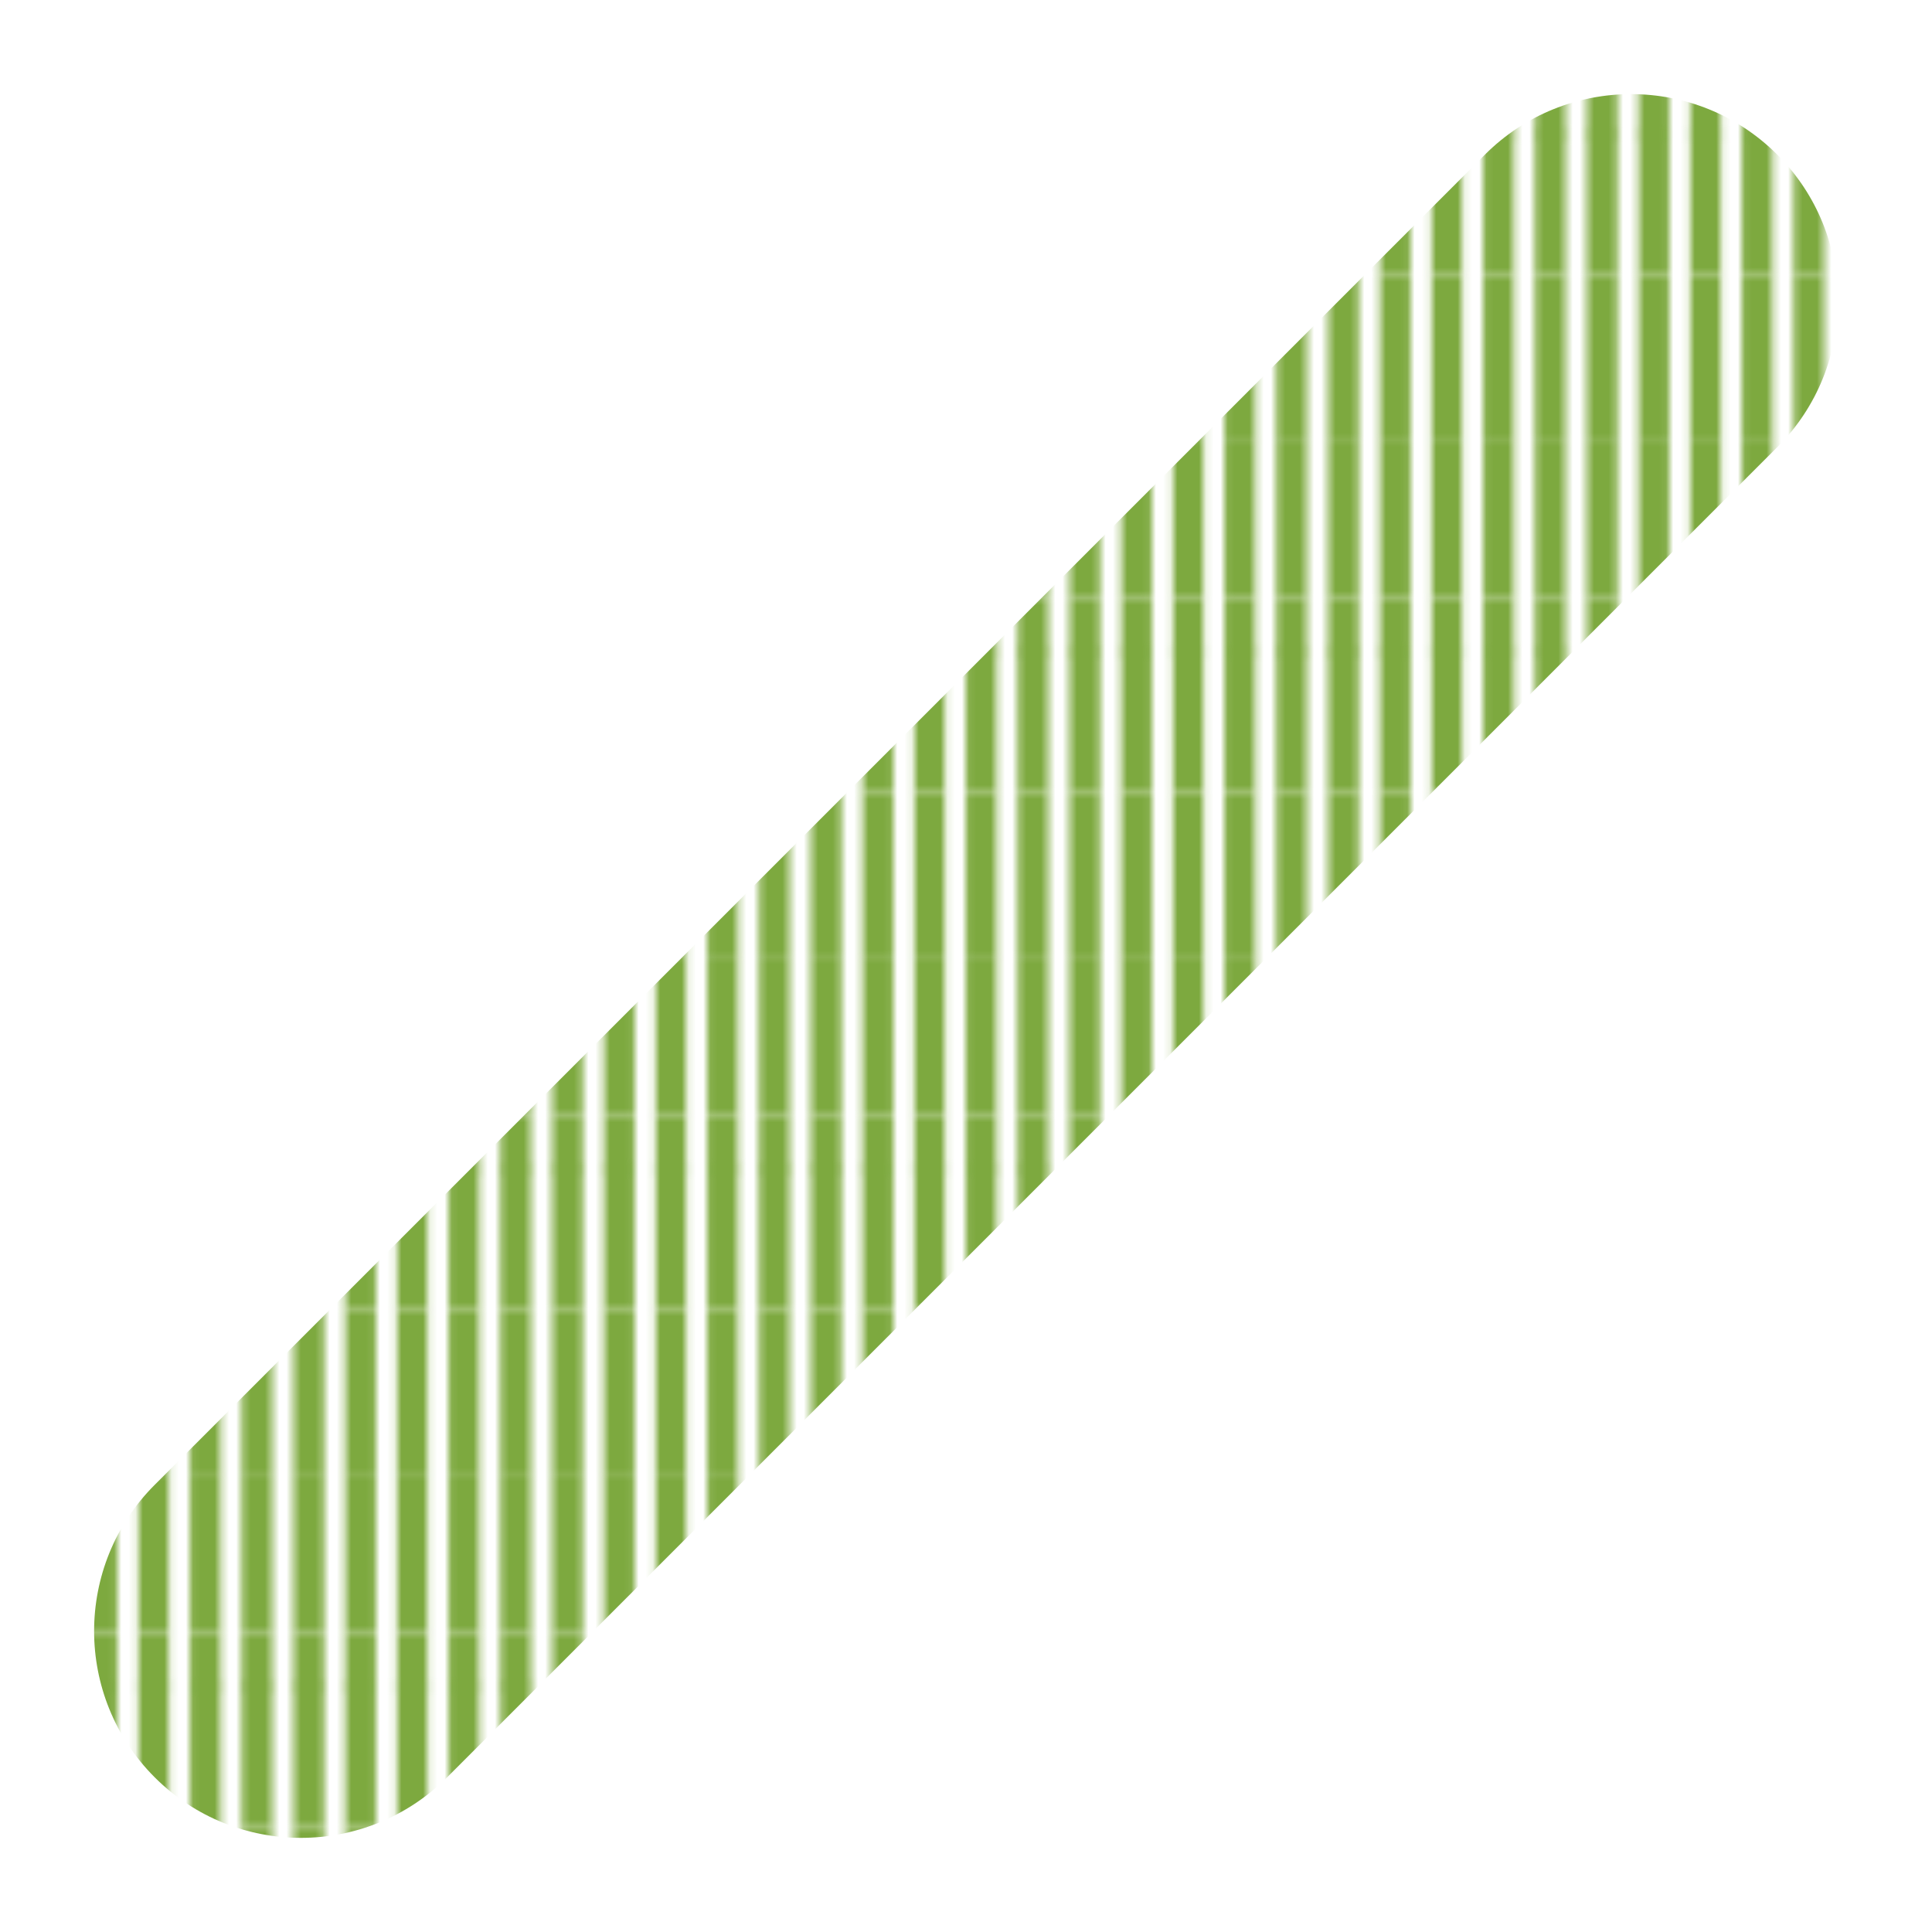 <?xml version="1.0" encoding="utf-8"?>
<!-- Generator: Adobe Illustrator 24.1.0, SVG Export Plug-In . SVG Version: 6.00 Build 0)  -->
<svg version="1.1" id="レイヤー_1" xmlns="http://www.w3.org/2000/svg" xmlns:xlink="http://www.w3.org/1999/xlink" x="0px"
	 y="0px" viewBox="0 0 1000 1000" style="enable-background:new 0 0 1000 1000;" xml:space="preserve">
<style type="text/css">
	.st0{fill:none;}
	.st1{clip-path:url(#SVGID_2_);}
	.st2{fill:#7DA93F;}
	.st3{clip-path:url(#SVGID_4_);}
	.st4{clip-path:url(#SVGID_6_);}
	.st5{clip-path:url(#SVGID_8_);}
	.st6{clip-path:url(#SVGID_10_);}
	.st7{clip-path:url(#SVGID_12_);}
	.st8{clip-path:url(#SVGID_14_);}
	.st9{clip-path:url(#SVGID_16_);}
	.st10{clip-path:url(#SVGID_18_);}
	.st11{clip-path:url(#SVGID_20_);}
	.st12{clip-path:url(#SVGID_22_);}
	.st13{clip-path:url(#SVGID_24_);}
	.st14{clip-path:url(#SVGID_26_);}
	.st15{clip-path:url(#SVGID_28_);}
	.st16{clip-path:url(#SVGID_30_);}
	.st17{clip-path:url(#SVGID_32_);}
	.st18{clip-path:url(#SVGID_34_);}
	.st19{clip-path:url(#SVGID_36_);}
	.st20{clip-path:url(#SVGID_38_);}
	.st21{clip-path:url(#SVGID_40_);}
	.st22{clip-path:url(#SVGID_42_);}
	.st23{clip-path:url(#SVGID_44_);}
	.st24{clip-path:url(#SVGID_46_);}
	.st25{clip-path:url(#SVGID_48_);}
	.st26{clip-path:url(#SVGID_50_);}
	.st27{clip-path:url(#SVGID_52_);}
	.st28{clip-path:url(#SVGID_54_);}
	.st29{clip-path:url(#SVGID_56_);}
	.st30{clip-path:url(#SVGID_58_);}
	.st31{clip-path:url(#SVGID_60_);}
	.st32{clip-path:url(#SVGID_63_);}
	.st33{clip-path:url(#SVGID_65_);}
	.st34{clip-path:url(#SVGID_67_);}
	.st35{clip-path:url(#SVGID_69_);}
	.st36{clip-path:url(#SVGID_71_);}
	.st37{clip-path:url(#SVGID_73_);}
	.st38{clip-path:url(#SVGID_75_);}
	.st39{clip-path:url(#SVGID_77_);}
	.st40{clip-path:url(#SVGID_79_);}
	.st41{clip-path:url(#SVGID_81_);}
	.st42{clip-path:url(#SVGID_83_);}
	.st43{clip-path:url(#SVGID_85_);}
	.st44{clip-path:url(#SVGID_87_);}
	.st45{clip-path:url(#SVGID_89_);}
	.st46{clip-path:url(#SVGID_91_);}
	.st47{clip-path:url(#SVGID_93_);}
	.st48{clip-path:url(#SVGID_95_);}
	.st49{clip-path:url(#SVGID_97_);}
	.st50{clip-path:url(#SVGID_99_);}
	.st51{clip-path:url(#SVGID_101_);}
	.st52{clip-path:url(#SVGID_103_);}
	.st53{clip-path:url(#SVGID_105_);}
	.st54{clip-path:url(#SVGID_107_);}
	.st55{clip-path:url(#SVGID_109_);}
	.st56{clip-path:url(#SVGID_111_);}
	.st57{clip-path:url(#SVGID_113_);}
	.st58{clip-path:url(#SVGID_115_);}
	.st59{clip-path:url(#SVGID_117_);}
	.st60{clip-path:url(#SVGID_119_);}
	.st61{clip-path:url(#SVGID_121_);}
	.st62{fill:url(#SVGID_122_);}
</style>
<pattern  x="100.11" y="759.65" width="72" height="72" patternUnits="userSpaceOnUse" id="SVGID_61_" viewBox="72.25 -80.69 72 72" style="overflow:visible;">
	<g>
		<rect x="72.25" y="-80.69" class="st0" width="72" height="72"/>
		<g>
			<rect x="72.25" y="-80.69" class="st0" width="72" height="72"/>
			<g>
				<g>
					<g>
						<defs>
							<rect id="SVGID_1_" x="144" y="-79.25" width="72.5" height="4.32"/>
						</defs>
						<clipPath id="SVGID_2_">
							<use xlink:href="#SVGID_1_"  style="overflow:visible;"/>
						</clipPath>
						<g class="st1">
							<rect x="141.33" y="-90.02" class="st0" width="22.51" height="22.51"/>
							<rect x="141.33" y="-90.02" class="st2" width="22.51" height="22.51"/>
						</g>
					</g>
				</g>
				<g>
					<g>
						<defs>
							<rect id="SVGID_3_" x="144" y="-64.85" width="72.5" height="4.32"/>
						</defs>
						<clipPath id="SVGID_4_">
							<use xlink:href="#SVGID_3_"  style="overflow:visible;"/>
						</clipPath>
						<g class="st3">
							<rect x="141.33" y="-67.52" class="st0" width="22.51" height="22.51"/>
							<rect x="141.33" y="-67.52" class="st2" width="22.51" height="22.51"/>
						</g>
					</g>
				</g>
				<g>
					<g>
						<defs>
							<rect id="SVGID_5_" x="144" y="-50.45" width="72.5" height="4.32"/>
						</defs>
						<clipPath id="SVGID_6_">
							<use xlink:href="#SVGID_5_"  style="overflow:visible;"/>
						</clipPath>
						<g class="st4">
							<rect x="141.33" y="-67.52" class="st0" width="22.51" height="22.51"/>
							<rect x="141.33" y="-67.52" class="st2" width="22.51" height="22.51"/>
						</g>
					</g>
				</g>
				<g>
					<g>
						<defs>
							<rect id="SVGID_7_" x="144" y="-36.05" width="72.5" height="4.32"/>
						</defs>
						<clipPath id="SVGID_8_">
							<use xlink:href="#SVGID_7_"  style="overflow:visible;"/>
						</clipPath>
						<g class="st5">
							<rect x="141.33" y="-45.01" class="st0" width="22.51" height="22.51"/>
							<rect x="141.33" y="-45.01" class="st2" width="22.51" height="22.51"/>
						</g>
					</g>
				</g>
				<g>
					<g>
						<defs>
							<rect id="SVGID_9_" x="144" y="-21.65" width="72.5" height="4.32"/>
						</defs>
						<clipPath id="SVGID_10_">
							<use xlink:href="#SVGID_9_"  style="overflow:visible;"/>
						</clipPath>
						<g class="st6">
							<rect x="141.33" y="-22.51" class="st0" width="22.51" height="22.51"/>
							<rect x="141.33" y="-22.51" class="st2" width="22.51" height="22.51"/>
						</g>
					</g>
				</g>
				<g>
					<g>
						<defs>
							<rect id="SVGID_11_" x="144" y="-72.05" width="72.5" height="4.32"/>
						</defs>
						<clipPath id="SVGID_12_">
							<use xlink:href="#SVGID_11_"  style="overflow:visible;"/>
						</clipPath>
						<g class="st7">
							<rect x="141.33" y="-90.02" class="st0" width="22.51" height="22.51"/>
							<rect x="141.33" y="-90.02" class="st2" width="22.51" height="22.51"/>
						</g>
					</g>
				</g>
				<g>
					<g>
						<defs>
							<rect id="SVGID_13_" x="144" y="-57.65" width="72.5" height="4.32"/>
						</defs>
						<clipPath id="SVGID_14_">
							<use xlink:href="#SVGID_13_"  style="overflow:visible;"/>
						</clipPath>
						<g class="st8">
							<rect x="141.33" y="-67.52" class="st0" width="22.51" height="22.51"/>
							<rect x="141.33" y="-67.52" class="st2" width="22.51" height="22.51"/>
						</g>
					</g>
				</g>
				<g>
					<g>
						<defs>
							<rect id="SVGID_15_" x="144" y="-43.25" width="72.5" height="4.32"/>
						</defs>
						<clipPath id="SVGID_16_">
							<use xlink:href="#SVGID_15_"  style="overflow:visible;"/>
						</clipPath>
						<g class="st9">
							<rect x="141.33" y="-45.01" class="st0" width="22.51" height="22.51"/>
							<rect x="141.33" y="-45.01" class="st2" width="22.51" height="22.51"/>
						</g>
					</g>
				</g>
				<g>
					<g>
						<defs>
							<rect id="SVGID_17_" x="144" y="-28.85" width="72.5" height="4.32"/>
						</defs>
						<clipPath id="SVGID_18_">
							<use xlink:href="#SVGID_17_"  style="overflow:visible;"/>
						</clipPath>
						<g class="st10">
							<rect x="141.33" y="-45.01" class="st0" width="22.51" height="22.51"/>
							<rect x="141.33" y="-45.01" class="st2" width="22.51" height="22.51"/>
						</g>
					</g>
				</g>
				<g>
					<g>
						<defs>
							<rect id="SVGID_19_" x="144" y="-14.45" width="72.5" height="4.32"/>
						</defs>
						<clipPath id="SVGID_20_">
							<use xlink:href="#SVGID_19_"  style="overflow:visible;"/>
						</clipPath>
						<g class="st11">
							<rect x="141.33" y="-22.51" class="st0" width="22.51" height="22.51"/>
							<rect x="141.33" y="-22.51" class="st2" width="22.51" height="22.51"/>
						</g>
					</g>
				</g>
			</g>
			<g>
				<g>
					<g>
						<defs>
							<rect id="SVGID_21_" x="72" y="-79.25" width="72.5" height="4.32"/>
						</defs>
						<clipPath id="SVGID_22_">
							<use xlink:href="#SVGID_21_"  style="overflow:visible;"/>
						</clipPath>
						<g class="st12">
							<rect x="136.85" y="-90.02" class="st0" width="22.51" height="22.51"/>
							<rect x="136.85" y="-90.02" class="st2" width="22.51" height="22.51"/>
						</g>
					</g>
					<g>
						<defs>
							<rect id="SVGID_23_" x="72" y="-79.25" width="72.5" height="4.32"/>
						</defs>
						<clipPath id="SVGID_24_">
							<use xlink:href="#SVGID_23_"  style="overflow:visible;"/>
						</clipPath>
						<g class="st13">
							<rect x="114.34" y="-90.02" class="st0" width="22.51" height="22.51"/>
							<rect x="114.34" y="-90.02" class="st2" width="22.51" height="22.51"/>
						</g>
					</g>
					<g>
						<defs>
							<rect id="SVGID_25_" x="72" y="-79.25" width="72.5" height="4.32"/>
						</defs>
						<clipPath id="SVGID_26_">
							<use xlink:href="#SVGID_25_"  style="overflow:visible;"/>
						</clipPath>
						<g class="st14">
							<rect x="91.83" y="-90.02" class="st0" width="22.51" height="22.51"/>
							<rect x="91.83" y="-90.02" class="st2" width="22.51" height="22.51"/>
						</g>
					</g>
					<g>
						<defs>
							<rect id="SVGID_27_" x="72" y="-79.25" width="72.5" height="4.32"/>
						</defs>
						<clipPath id="SVGID_28_">
							<use xlink:href="#SVGID_27_"  style="overflow:visible;"/>
						</clipPath>
						<g class="st15">
							<rect x="69.33" y="-90.02" class="st0" width="22.51" height="22.51"/>
							<rect x="69.33" y="-90.02" class="st2" width="22.51" height="22.51"/>
						</g>
					</g>
				</g>
				<g>
					<g>
						<defs>
							<rect id="SVGID_29_" x="72" y="-64.85" width="72.5" height="4.32"/>
						</defs>
						<clipPath id="SVGID_30_">
							<use xlink:href="#SVGID_29_"  style="overflow:visible;"/>
						</clipPath>
						<g class="st16">
							<rect x="136.85" y="-67.52" class="st0" width="22.51" height="22.51"/>
							<rect x="136.85" y="-67.52" class="st2" width="22.51" height="22.51"/>
						</g>
					</g>
					<g>
						<defs>
							<rect id="SVGID_31_" x="72" y="-64.85" width="72.5" height="4.32"/>
						</defs>
						<clipPath id="SVGID_32_">
							<use xlink:href="#SVGID_31_"  style="overflow:visible;"/>
						</clipPath>
						<g class="st17">
							<rect x="114.34" y="-67.52" class="st0" width="22.51" height="22.51"/>
							<rect x="114.34" y="-67.52" class="st2" width="22.51" height="22.51"/>
						</g>
					</g>
					<g>
						<defs>
							<rect id="SVGID_33_" x="72" y="-64.85" width="72.5" height="4.32"/>
						</defs>
						<clipPath id="SVGID_34_">
							<use xlink:href="#SVGID_33_"  style="overflow:visible;"/>
						</clipPath>
						<g class="st18">
							<rect x="91.83" y="-67.52" class="st0" width="22.51" height="22.51"/>
							<rect x="91.83" y="-67.52" class="st2" width="22.51" height="22.51"/>
						</g>
					</g>
					<g>
						<defs>
							<rect id="SVGID_35_" x="72" y="-64.85" width="72.5" height="4.32"/>
						</defs>
						<clipPath id="SVGID_36_">
							<use xlink:href="#SVGID_35_"  style="overflow:visible;"/>
						</clipPath>
						<g class="st19">
							<rect x="69.33" y="-67.52" class="st0" width="22.51" height="22.51"/>
							<rect x="69.33" y="-67.52" class="st2" width="22.51" height="22.51"/>
						</g>
					</g>
				</g>
				<g>
					<g>
						<defs>
							<rect id="SVGID_37_" x="72" y="-50.45" width="72.5" height="4.32"/>
						</defs>
						<clipPath id="SVGID_38_">
							<use xlink:href="#SVGID_37_"  style="overflow:visible;"/>
						</clipPath>
						<g class="st20">
							<rect x="136.85" y="-67.52" class="st0" width="22.51" height="22.51"/>
							<rect x="136.85" y="-67.52" class="st2" width="22.51" height="22.51"/>
						</g>
					</g>
					<g>
						<defs>
							<rect id="SVGID_39_" x="72" y="-50.45" width="72.5" height="4.32"/>
						</defs>
						<clipPath id="SVGID_40_">
							<use xlink:href="#SVGID_39_"  style="overflow:visible;"/>
						</clipPath>
						<g class="st21">
							<rect x="114.34" y="-67.52" class="st0" width="22.51" height="22.51"/>
							<rect x="114.34" y="-67.52" class="st2" width="22.51" height="22.51"/>
						</g>
					</g>
					<g>
						<defs>
							<rect id="SVGID_41_" x="72" y="-50.45" width="72.5" height="4.32"/>
						</defs>
						<clipPath id="SVGID_42_">
							<use xlink:href="#SVGID_41_"  style="overflow:visible;"/>
						</clipPath>
						<g class="st22">
							<rect x="91.83" y="-67.52" class="st0" width="22.51" height="22.51"/>
							<rect x="91.83" y="-67.52" class="st2" width="22.51" height="22.51"/>
						</g>
					</g>
					<g>
						<defs>
							<rect id="SVGID_43_" x="72" y="-50.45" width="72.5" height="4.32"/>
						</defs>
						<clipPath id="SVGID_44_">
							<use xlink:href="#SVGID_43_"  style="overflow:visible;"/>
						</clipPath>
						<g class="st23">
							<rect x="69.33" y="-67.52" class="st0" width="22.51" height="22.51"/>
							<rect x="69.33" y="-67.52" class="st2" width="22.51" height="22.51"/>
						</g>
					</g>
				</g>
				<g>
					<g>
						<defs>
							<rect id="SVGID_45_" x="72" y="-36.05" width="72.5" height="4.32"/>
						</defs>
						<clipPath id="SVGID_46_">
							<use xlink:href="#SVGID_45_"  style="overflow:visible;"/>
						</clipPath>
						<g class="st24">
							<rect x="136.85" y="-45.01" class="st0" width="22.51" height="22.51"/>
							<rect x="136.85" y="-45.01" class="st2" width="22.51" height="22.51"/>
						</g>
					</g>
					<g>
						<defs>
							<rect id="SVGID_47_" x="72" y="-36.05" width="72.5" height="4.32"/>
						</defs>
						<clipPath id="SVGID_48_">
							<use xlink:href="#SVGID_47_"  style="overflow:visible;"/>
						</clipPath>
						<g class="st25">
							<rect x="114.34" y="-45.01" class="st0" width="22.51" height="22.51"/>
							<rect x="114.34" y="-45.01" class="st2" width="22.51" height="22.51"/>
						</g>
					</g>
					<g>
						<defs>
							<rect id="SVGID_49_" x="72" y="-36.05" width="72.5" height="4.32"/>
						</defs>
						<clipPath id="SVGID_50_">
							<use xlink:href="#SVGID_49_"  style="overflow:visible;"/>
						</clipPath>
						<g class="st26">
							<rect x="91.83" y="-45.01" class="st0" width="22.51" height="22.51"/>
							<rect x="91.83" y="-45.01" class="st2" width="22.51" height="22.51"/>
						</g>
					</g>
					<g>
						<defs>
							<rect id="SVGID_51_" x="72" y="-36.05" width="72.5" height="4.32"/>
						</defs>
						<clipPath id="SVGID_52_">
							<use xlink:href="#SVGID_51_"  style="overflow:visible;"/>
						</clipPath>
						<g class="st27">
							<rect x="69.33" y="-45.01" class="st0" width="22.51" height="22.51"/>
							<rect x="69.33" y="-45.01" class="st2" width="22.51" height="22.51"/>
						</g>
					</g>
				</g>
				<g>
					<g>
						<defs>
							<rect id="SVGID_53_" x="72" y="-21.65" width="72.5" height="4.32"/>
						</defs>
						<clipPath id="SVGID_54_">
							<use xlink:href="#SVGID_53_"  style="overflow:visible;"/>
						</clipPath>
						<g class="st28">
							<rect x="136.85" y="-22.51" class="st0" width="22.51" height="22.51"/>
							<rect x="136.85" y="-22.51" class="st2" width="22.51" height="22.51"/>
						</g>
					</g>
					<g>
						<defs>
							<rect id="SVGID_55_" x="72" y="-21.65" width="72.5" height="4.32"/>
						</defs>
						<clipPath id="SVGID_56_">
							<use xlink:href="#SVGID_55_"  style="overflow:visible;"/>
						</clipPath>
						<g class="st29">
							<rect x="114.34" y="-22.51" class="st0" width="22.51" height="22.51"/>
							<rect x="114.34" y="-22.51" class="st2" width="22.51" height="22.51"/>
						</g>
					</g>
					<g>
						<defs>
							<rect id="SVGID_57_" x="72" y="-21.65" width="72.5" height="4.32"/>
						</defs>
						<clipPath id="SVGID_58_">
							<use xlink:href="#SVGID_57_"  style="overflow:visible;"/>
						</clipPath>
						<g class="st30">
							<rect x="91.83" y="-22.51" class="st0" width="22.51" height="22.51"/>
							<rect x="91.83" y="-22.51" class="st2" width="22.51" height="22.51"/>
						</g>
					</g>
					<g>
						<defs>
							<rect id="SVGID_59_" x="72" y="-21.65" width="72.5" height="4.32"/>
						</defs>
						<clipPath id="SVGID_60_">
							<use xlink:href="#SVGID_59_"  style="overflow:visible;"/>
						</clipPath>
						<g class="st31">
							<rect x="69.33" y="-22.51" class="st0" width="22.51" height="22.51"/>
							<rect x="69.33" y="-22.51" class="st2" width="22.51" height="22.51"/>
						</g>
					</g>
				</g>
				<g>
					<g>
						<defs>
							<rect id="SVGID_62_" x="72" y="-72.05" width="72.5" height="4.32"/>
						</defs>
						<clipPath id="SVGID_63_">
							<use xlink:href="#SVGID_62_"  style="overflow:visible;"/>
						</clipPath>
						<g class="st32">
							<rect x="136.85" y="-90.02" class="st0" width="22.51" height="22.51"/>
							<rect x="136.85" y="-90.02" class="st2" width="22.51" height="22.51"/>
						</g>
					</g>
					<g>
						<defs>
							<rect id="SVGID_64_" x="72" y="-72.05" width="72.5" height="4.32"/>
						</defs>
						<clipPath id="SVGID_65_">
							<use xlink:href="#SVGID_64_"  style="overflow:visible;"/>
						</clipPath>
						<g class="st33">
							<rect x="114.34" y="-90.02" class="st0" width="22.51" height="22.51"/>
							<rect x="114.34" y="-90.02" class="st2" width="22.51" height="22.51"/>
						</g>
					</g>
					<g>
						<defs>
							<rect id="SVGID_66_" x="72" y="-72.05" width="72.5" height="4.32"/>
						</defs>
						<clipPath id="SVGID_67_">
							<use xlink:href="#SVGID_66_"  style="overflow:visible;"/>
						</clipPath>
						<g class="st34">
							<rect x="91.83" y="-90.02" class="st0" width="22.51" height="22.51"/>
							<rect x="91.83" y="-90.02" class="st2" width="22.51" height="22.51"/>
						</g>
					</g>
					<g>
						<defs>
							<rect id="SVGID_68_" x="72" y="-72.05" width="72.5" height="4.32"/>
						</defs>
						<clipPath id="SVGID_69_">
							<use xlink:href="#SVGID_68_"  style="overflow:visible;"/>
						</clipPath>
						<g class="st35">
							<rect x="69.33" y="-90.02" class="st0" width="22.51" height="22.51"/>
							<rect x="69.33" y="-90.02" class="st2" width="22.51" height="22.51"/>
						</g>
					</g>
				</g>
				<g>
					<g>
						<defs>
							<rect id="SVGID_70_" x="72" y="-57.65" width="72.5" height="4.32"/>
						</defs>
						<clipPath id="SVGID_71_">
							<use xlink:href="#SVGID_70_"  style="overflow:visible;"/>
						</clipPath>
						<g class="st36">
							<rect x="136.85" y="-67.52" class="st0" width="22.51" height="22.51"/>
							<rect x="136.85" y="-67.52" class="st2" width="22.51" height="22.51"/>
						</g>
					</g>
					<g>
						<defs>
							<rect id="SVGID_72_" x="72" y="-57.65" width="72.5" height="4.32"/>
						</defs>
						<clipPath id="SVGID_73_">
							<use xlink:href="#SVGID_72_"  style="overflow:visible;"/>
						</clipPath>
						<g class="st37">
							<rect x="114.34" y="-67.52" class="st0" width="22.51" height="22.51"/>
							<rect x="114.34" y="-67.52" class="st2" width="22.51" height="22.51"/>
						</g>
					</g>
					<g>
						<defs>
							<rect id="SVGID_74_" x="72" y="-57.65" width="72.5" height="4.32"/>
						</defs>
						<clipPath id="SVGID_75_">
							<use xlink:href="#SVGID_74_"  style="overflow:visible;"/>
						</clipPath>
						<g class="st38">
							<rect x="91.83" y="-67.52" class="st0" width="22.51" height="22.51"/>
							<rect x="91.83" y="-67.52" class="st2" width="22.51" height="22.51"/>
						</g>
					</g>
					<g>
						<defs>
							<rect id="SVGID_76_" x="72" y="-57.65" width="72.5" height="4.32"/>
						</defs>
						<clipPath id="SVGID_77_">
							<use xlink:href="#SVGID_76_"  style="overflow:visible;"/>
						</clipPath>
						<g class="st39">
							<rect x="69.33" y="-67.52" class="st0" width="22.51" height="22.51"/>
							<rect x="69.33" y="-67.52" class="st2" width="22.51" height="22.51"/>
						</g>
					</g>
				</g>
				<g>
					<g>
						<defs>
							<rect id="SVGID_78_" x="72" y="-43.25" width="72.5" height="4.32"/>
						</defs>
						<clipPath id="SVGID_79_">
							<use xlink:href="#SVGID_78_"  style="overflow:visible;"/>
						</clipPath>
						<g class="st40">
							<rect x="136.85" y="-45.01" class="st0" width="22.51" height="22.51"/>
							<rect x="136.85" y="-45.01" class="st2" width="22.51" height="22.51"/>
						</g>
					</g>
					<g>
						<defs>
							<rect id="SVGID_80_" x="72" y="-43.25" width="72.5" height="4.32"/>
						</defs>
						<clipPath id="SVGID_81_">
							<use xlink:href="#SVGID_80_"  style="overflow:visible;"/>
						</clipPath>
						<g class="st41">
							<rect x="114.34" y="-45.01" class="st0" width="22.51" height="22.51"/>
							<rect x="114.34" y="-45.01" class="st2" width="22.51" height="22.51"/>
						</g>
					</g>
					<g>
						<defs>
							<rect id="SVGID_82_" x="72" y="-43.25" width="72.5" height="4.32"/>
						</defs>
						<clipPath id="SVGID_83_">
							<use xlink:href="#SVGID_82_"  style="overflow:visible;"/>
						</clipPath>
						<g class="st42">
							<rect x="91.83" y="-45.01" class="st0" width="22.51" height="22.51"/>
							<rect x="91.83" y="-45.01" class="st2" width="22.51" height="22.51"/>
						</g>
					</g>
					<g>
						<defs>
							<rect id="SVGID_84_" x="72" y="-43.25" width="72.5" height="4.32"/>
						</defs>
						<clipPath id="SVGID_85_">
							<use xlink:href="#SVGID_84_"  style="overflow:visible;"/>
						</clipPath>
						<g class="st43">
							<rect x="69.33" y="-45.01" class="st0" width="22.51" height="22.51"/>
							<rect x="69.33" y="-45.01" class="st2" width="22.51" height="22.51"/>
						</g>
					</g>
				</g>
				<g>
					<g>
						<defs>
							<rect id="SVGID_86_" x="72" y="-28.85" width="72.5" height="4.32"/>
						</defs>
						<clipPath id="SVGID_87_">
							<use xlink:href="#SVGID_86_"  style="overflow:visible;"/>
						</clipPath>
						<g class="st44">
							<rect x="136.85" y="-45.01" class="st0" width="22.51" height="22.51"/>
							<rect x="136.85" y="-45.01" class="st2" width="22.51" height="22.51"/>
						</g>
					</g>
					<g>
						<defs>
							<rect id="SVGID_88_" x="72" y="-28.85" width="72.5" height="4.32"/>
						</defs>
						<clipPath id="SVGID_89_">
							<use xlink:href="#SVGID_88_"  style="overflow:visible;"/>
						</clipPath>
						<g class="st45">
							<rect x="114.34" y="-45.01" class="st0" width="22.51" height="22.51"/>
							<rect x="114.34" y="-45.01" class="st2" width="22.51" height="22.51"/>
						</g>
					</g>
					<g>
						<defs>
							<rect id="SVGID_90_" x="72" y="-28.85" width="72.5" height="4.32"/>
						</defs>
						<clipPath id="SVGID_91_">
							<use xlink:href="#SVGID_90_"  style="overflow:visible;"/>
						</clipPath>
						<g class="st46">
							<rect x="91.83" y="-45.01" class="st0" width="22.51" height="22.51"/>
							<rect x="91.83" y="-45.01" class="st2" width="22.51" height="22.51"/>
						</g>
					</g>
					<g>
						<defs>
							<rect id="SVGID_92_" x="72" y="-28.85" width="72.5" height="4.32"/>
						</defs>
						<clipPath id="SVGID_93_">
							<use xlink:href="#SVGID_92_"  style="overflow:visible;"/>
						</clipPath>
						<g class="st47">
							<rect x="69.33" y="-45.01" class="st0" width="22.51" height="22.51"/>
							<rect x="69.33" y="-45.01" class="st2" width="22.51" height="22.51"/>
						</g>
					</g>
				</g>
				<g>
					<g>
						<defs>
							<rect id="SVGID_94_" x="72" y="-14.45" width="72.5" height="4.32"/>
						</defs>
						<clipPath id="SVGID_95_">
							<use xlink:href="#SVGID_94_"  style="overflow:visible;"/>
						</clipPath>
						<g class="st48">
							<rect x="136.85" y="-22.51" class="st0" width="22.51" height="22.51"/>
							<rect x="136.85" y="-22.51" class="st2" width="22.51" height="22.51"/>
						</g>
					</g>
					<g>
						<defs>
							<rect id="SVGID_96_" x="72" y="-14.45" width="72.5" height="4.32"/>
						</defs>
						<clipPath id="SVGID_97_">
							<use xlink:href="#SVGID_96_"  style="overflow:visible;"/>
						</clipPath>
						<g class="st49">
							<rect x="114.34" y="-22.51" class="st0" width="22.51" height="22.51"/>
							<rect x="114.34" y="-22.51" class="st2" width="22.51" height="22.51"/>
						</g>
					</g>
					<g>
						<defs>
							<rect id="SVGID_98_" x="72" y="-14.45" width="72.5" height="4.32"/>
						</defs>
						<clipPath id="SVGID_99_">
							<use xlink:href="#SVGID_98_"  style="overflow:visible;"/>
						</clipPath>
						<g class="st50">
							<rect x="91.83" y="-22.51" class="st0" width="22.51" height="22.51"/>
							<rect x="91.83" y="-22.51" class="st2" width="22.51" height="22.51"/>
						</g>
					</g>
					<g>
						<defs>
							<rect id="SVGID_100_" x="72" y="-14.45" width="72.5" height="4.32"/>
						</defs>
						<clipPath id="SVGID_101_">
							<use xlink:href="#SVGID_100_"  style="overflow:visible;"/>
						</clipPath>
						<g class="st51">
							<rect x="69.33" y="-22.51" class="st0" width="22.51" height="22.51"/>
							<rect x="69.33" y="-22.51" class="st2" width="22.51" height="22.51"/>
						</g>
					</g>
				</g>
			</g>
			<g>
				<g>
					<g>
						<defs>
							<rect id="SVGID_102_" y="-79.25" width="72.5" height="4.32"/>
						</defs>
						<clipPath id="SVGID_103_">
							<use xlink:href="#SVGID_102_"  style="overflow:visible;"/>
						</clipPath>
						<g class="st52">
							<rect x="64.85" y="-90.02" class="st0" width="22.51" height="22.51"/>
							<rect x="64.85" y="-90.02" class="st2" width="22.51" height="22.51"/>
						</g>
					</g>
				</g>
				<g>
					<g>
						<defs>
							<rect id="SVGID_104_" y="-64.85" width="72.5" height="4.32"/>
						</defs>
						<clipPath id="SVGID_105_">
							<use xlink:href="#SVGID_104_"  style="overflow:visible;"/>
						</clipPath>
						<g class="st53">
							<rect x="64.85" y="-67.52" class="st0" width="22.51" height="22.51"/>
							<rect x="64.85" y="-67.52" class="st2" width="22.51" height="22.51"/>
						</g>
					</g>
				</g>
				<g>
					<g>
						<defs>
							<rect id="SVGID_106_" y="-50.45" width="72.5" height="4.32"/>
						</defs>
						<clipPath id="SVGID_107_">
							<use xlink:href="#SVGID_106_"  style="overflow:visible;"/>
						</clipPath>
						<g class="st54">
							<rect x="64.85" y="-67.52" class="st0" width="22.51" height="22.51"/>
							<rect x="64.85" y="-67.52" class="st2" width="22.51" height="22.51"/>
						</g>
					</g>
				</g>
				<g>
					<g>
						<defs>
							<rect id="SVGID_108_" y="-36.05" width="72.5" height="4.32"/>
						</defs>
						<clipPath id="SVGID_109_">
							<use xlink:href="#SVGID_108_"  style="overflow:visible;"/>
						</clipPath>
						<g class="st55">
							<rect x="64.85" y="-45.01" class="st0" width="22.51" height="22.51"/>
							<rect x="64.85" y="-45.01" class="st2" width="22.51" height="22.51"/>
						</g>
					</g>
				</g>
				<g>
					<g>
						<defs>
							<rect id="SVGID_110_" y="-21.65" width="72.5" height="4.32"/>
						</defs>
						<clipPath id="SVGID_111_">
							<use xlink:href="#SVGID_110_"  style="overflow:visible;"/>
						</clipPath>
						<g class="st56">
							<rect x="64.85" y="-22.51" class="st0" width="22.51" height="22.51"/>
							<rect x="64.85" y="-22.51" class="st2" width="22.51" height="22.51"/>
						</g>
					</g>
				</g>
				<g>
					<g>
						<defs>
							<rect id="SVGID_112_" y="-72.05" width="72.5" height="4.32"/>
						</defs>
						<clipPath id="SVGID_113_">
							<use xlink:href="#SVGID_112_"  style="overflow:visible;"/>
						</clipPath>
						<g class="st57">
							<rect x="64.85" y="-90.02" class="st0" width="22.51" height="22.51"/>
							<rect x="64.85" y="-90.02" class="st2" width="22.51" height="22.51"/>
						</g>
					</g>
				</g>
				<g>
					<g>
						<defs>
							<rect id="SVGID_114_" y="-57.65" width="72.5" height="4.32"/>
						</defs>
						<clipPath id="SVGID_115_">
							<use xlink:href="#SVGID_114_"  style="overflow:visible;"/>
						</clipPath>
						<g class="st58">
							<rect x="64.85" y="-67.52" class="st0" width="22.51" height="22.51"/>
							<rect x="64.85" y="-67.52" class="st2" width="22.51" height="22.51"/>
						</g>
					</g>
				</g>
				<g>
					<g>
						<defs>
							<rect id="SVGID_116_" y="-43.25" width="72.5" height="4.32"/>
						</defs>
						<clipPath id="SVGID_117_">
							<use xlink:href="#SVGID_116_"  style="overflow:visible;"/>
						</clipPath>
						<g class="st59">
							<rect x="64.85" y="-45.01" class="st0" width="22.51" height="22.51"/>
							<rect x="64.85" y="-45.01" class="st2" width="22.51" height="22.51"/>
						</g>
					</g>
				</g>
				<g>
					<g>
						<defs>
							<rect id="SVGID_118_" y="-28.85" width="72.5" height="4.32"/>
						</defs>
						<clipPath id="SVGID_119_">
							<use xlink:href="#SVGID_118_"  style="overflow:visible;"/>
						</clipPath>
						<g class="st60">
							<rect x="64.85" y="-45.01" class="st0" width="22.51" height="22.51"/>
							<rect x="64.85" y="-45.01" class="st2" width="22.51" height="22.51"/>
						</g>
					</g>
				</g>
				<g>
					<g>
						<defs>
							<rect id="SVGID_120_" y="-14.45" width="72.5" height="4.32"/>
						</defs>
						<clipPath id="SVGID_121_">
							<use xlink:href="#SVGID_120_"  style="overflow:visible;"/>
						</clipPath>
						<g class="st61">
							<rect x="64.85" y="-22.51" class="st0" width="22.51" height="22.51"/>
							<rect x="64.85" y="-22.51" class="st2" width="22.51" height="22.51"/>
						</g>
					</g>
				</g>
			</g>
		</g>
	</g>
</pattern>
<pattern  id="SVGID_122_" xlink:href="#SVGID_61_" patternTransform="matrix(0 3.719 3.719 0 -13523.303 -34.891)">
</pattern>
<path class="st62" d="M231.43,919.93c-41.8,41.8-109.58,41.8-151.37,0c-41.8-41.8-41.8-109.58,0-151.37l688.5-688.5
	c41.8-41.79,109.56-41.79,151.37,0c41.8,41.8,41.8,109.58,0,151.37L231.43,919.93z"/>
</svg>
